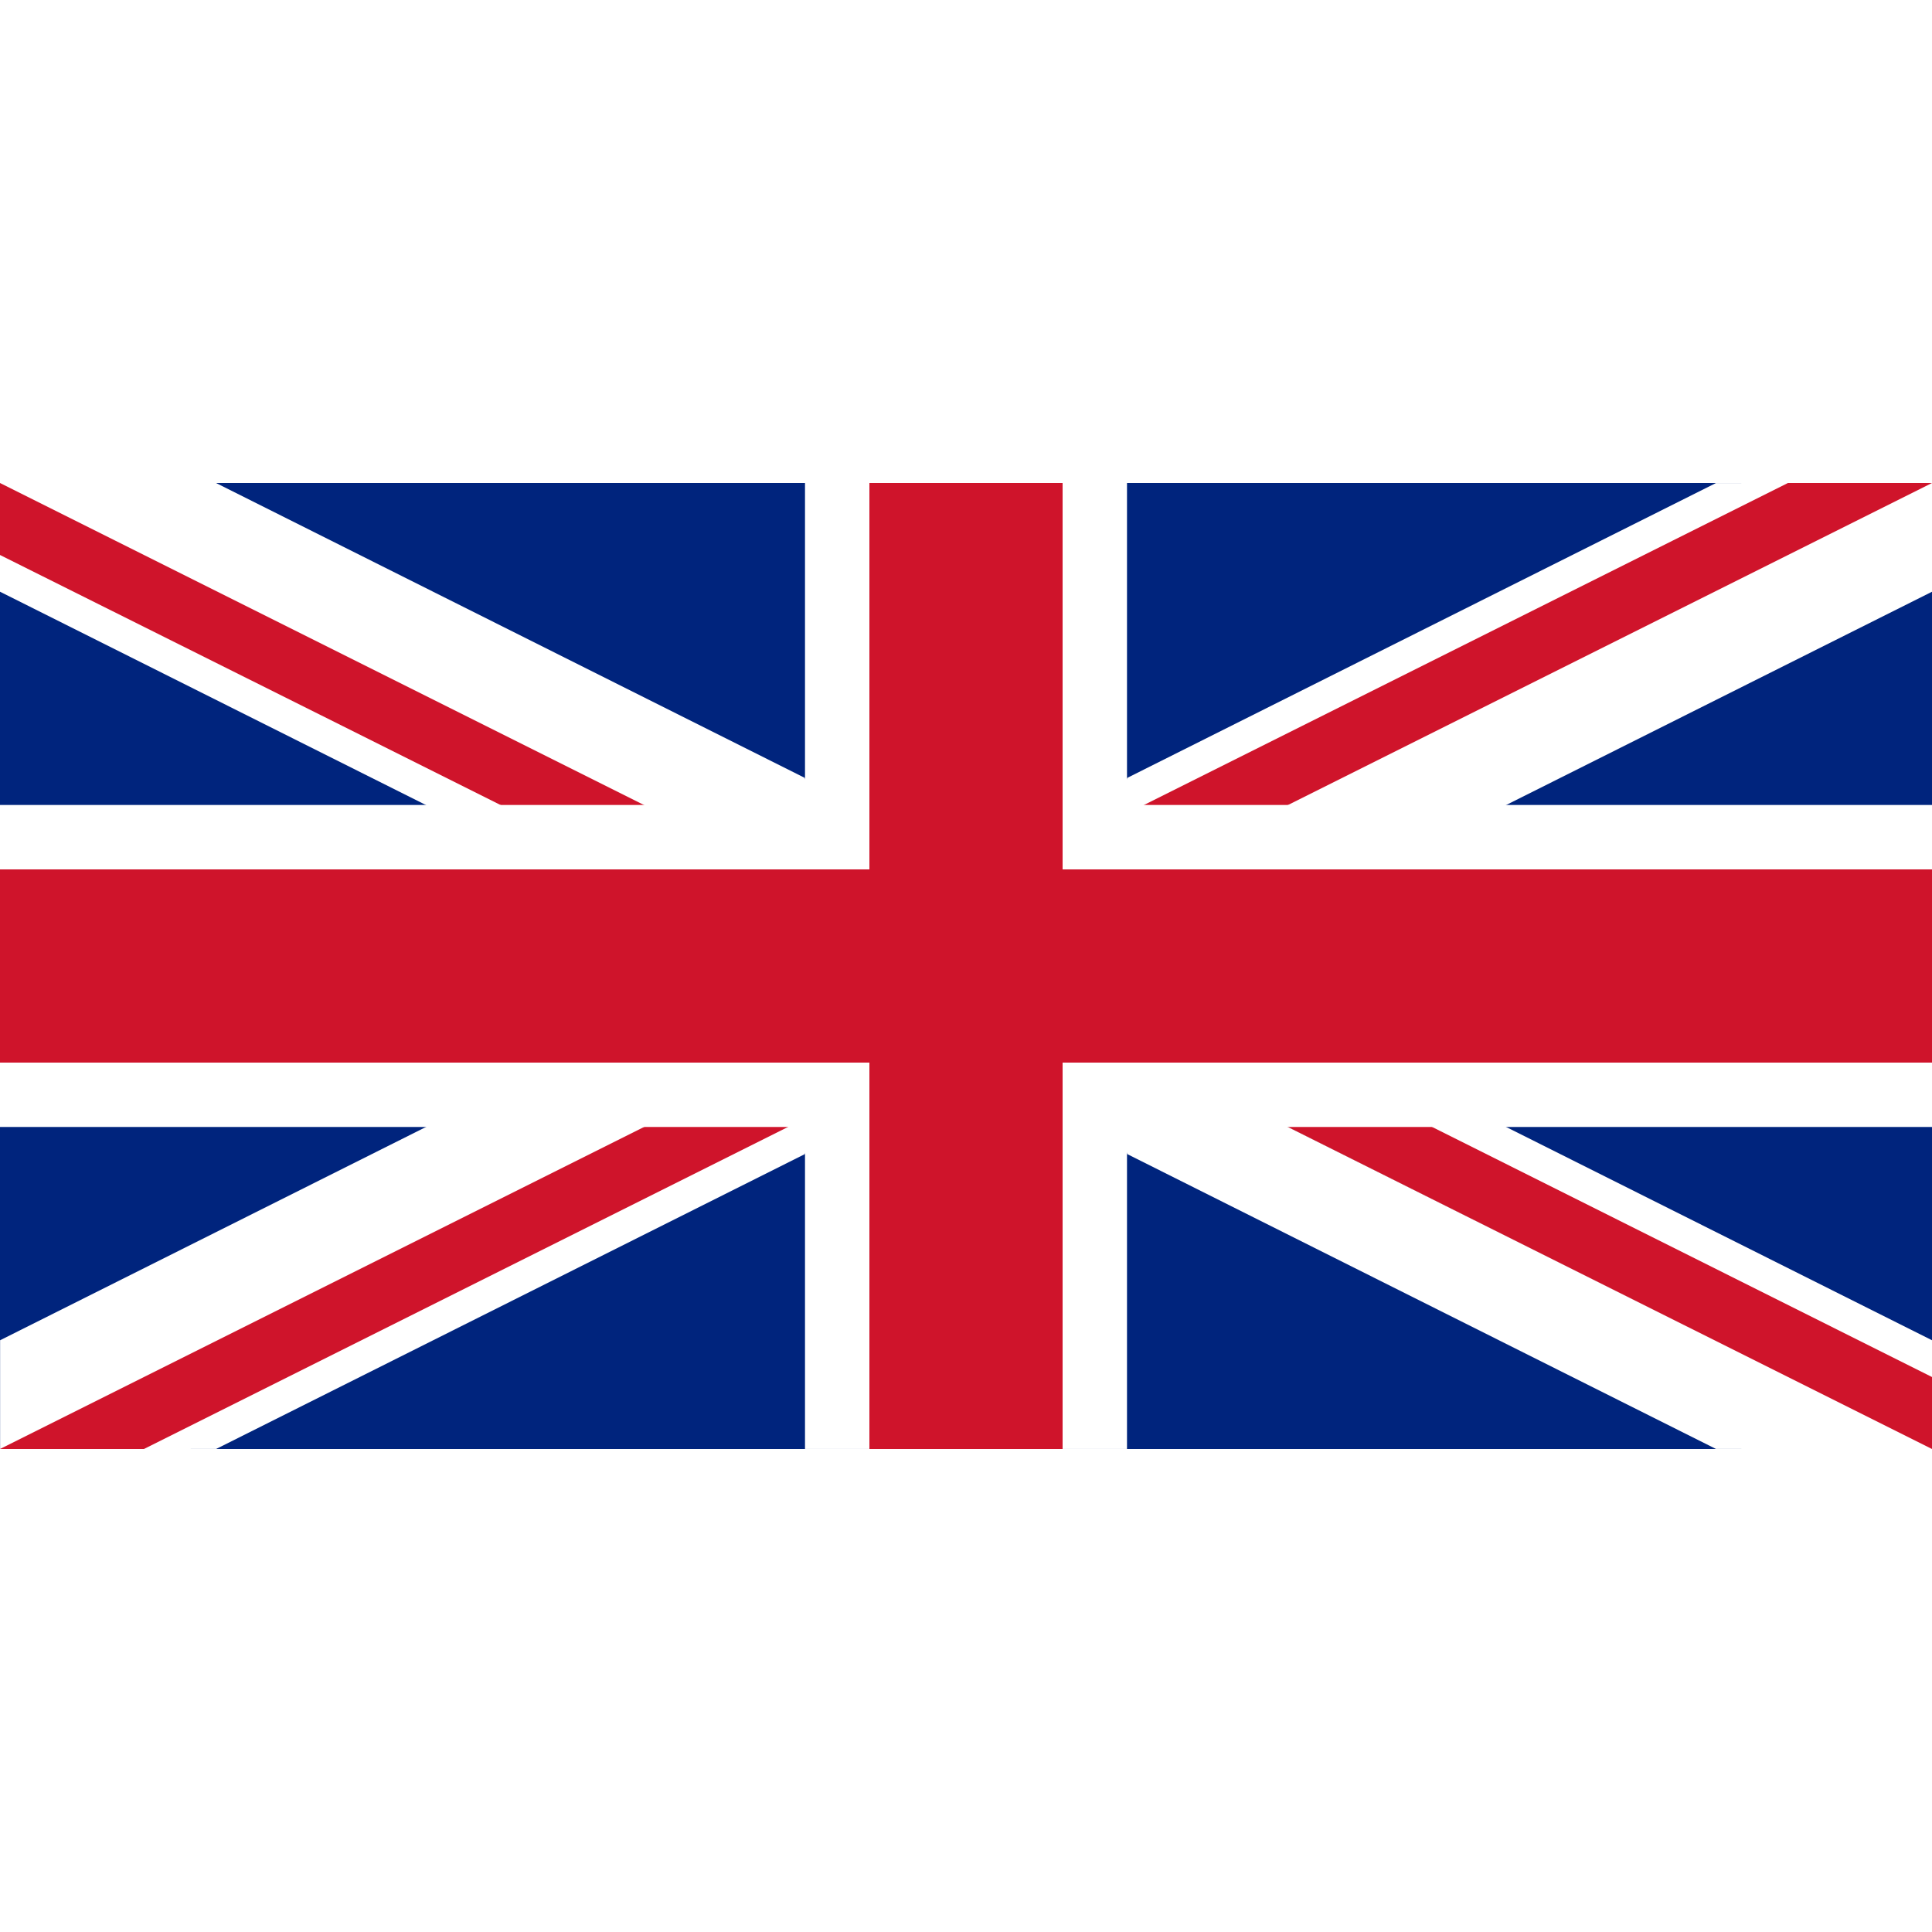<svg height="256" viewBox="0 0 60 30" width="256" xmlns="http://www.w3.org/2000/svg"><defs><clipPath id="0"><path d="m30 15h30v15l-30-15m0 0v15h-30l30-15m0 0h-30v-15l30 15m0 0v-15h30l-30 15"/></clipPath></defs><path d="m0 0v30h60v-30h-60" fill="#00247d"/><g fill="#fff" fill-rule="evenodd"><path d="m14.231 10.869l-.956-.845-13.275-6.648v-3.378l6.709.002 18.283 9.157.489 1.579-11.251.133"/><path d="m45.769 10.87l.956-.845 13.275-6.648v-3.378l-6.709.002-18.283 9.157-.489 1.579 11.251.133"/><path d="m45.77 19.13l.956.845 13.275 6.648v3.378l-6.709-.002-18.283-9.157-.489-1.579 11.251-.133"/><path d="m14.234 19.13l-.956.845-13.275 6.648v3.378l6.709-.002 18.283-9.157.489-1.579-11.251-.133"/></g><path clip-path="url(#0)" d="m0 0c7.692 3.837 15.37 7.674 23.04 11.511.045.022.089.045.134.067 12.279 6.141 24.542 12.281 36.824 18.422m0-30l-60 30" stroke="#cf142b" stroke-width="4"/><path d="m30 0v8.871.331 20.797m-30-15h60" stroke="#fff" stroke-width="10"/><path d="m30 0v30m-30-15h60" stroke="#cf142b" stroke-width="6"/></svg>